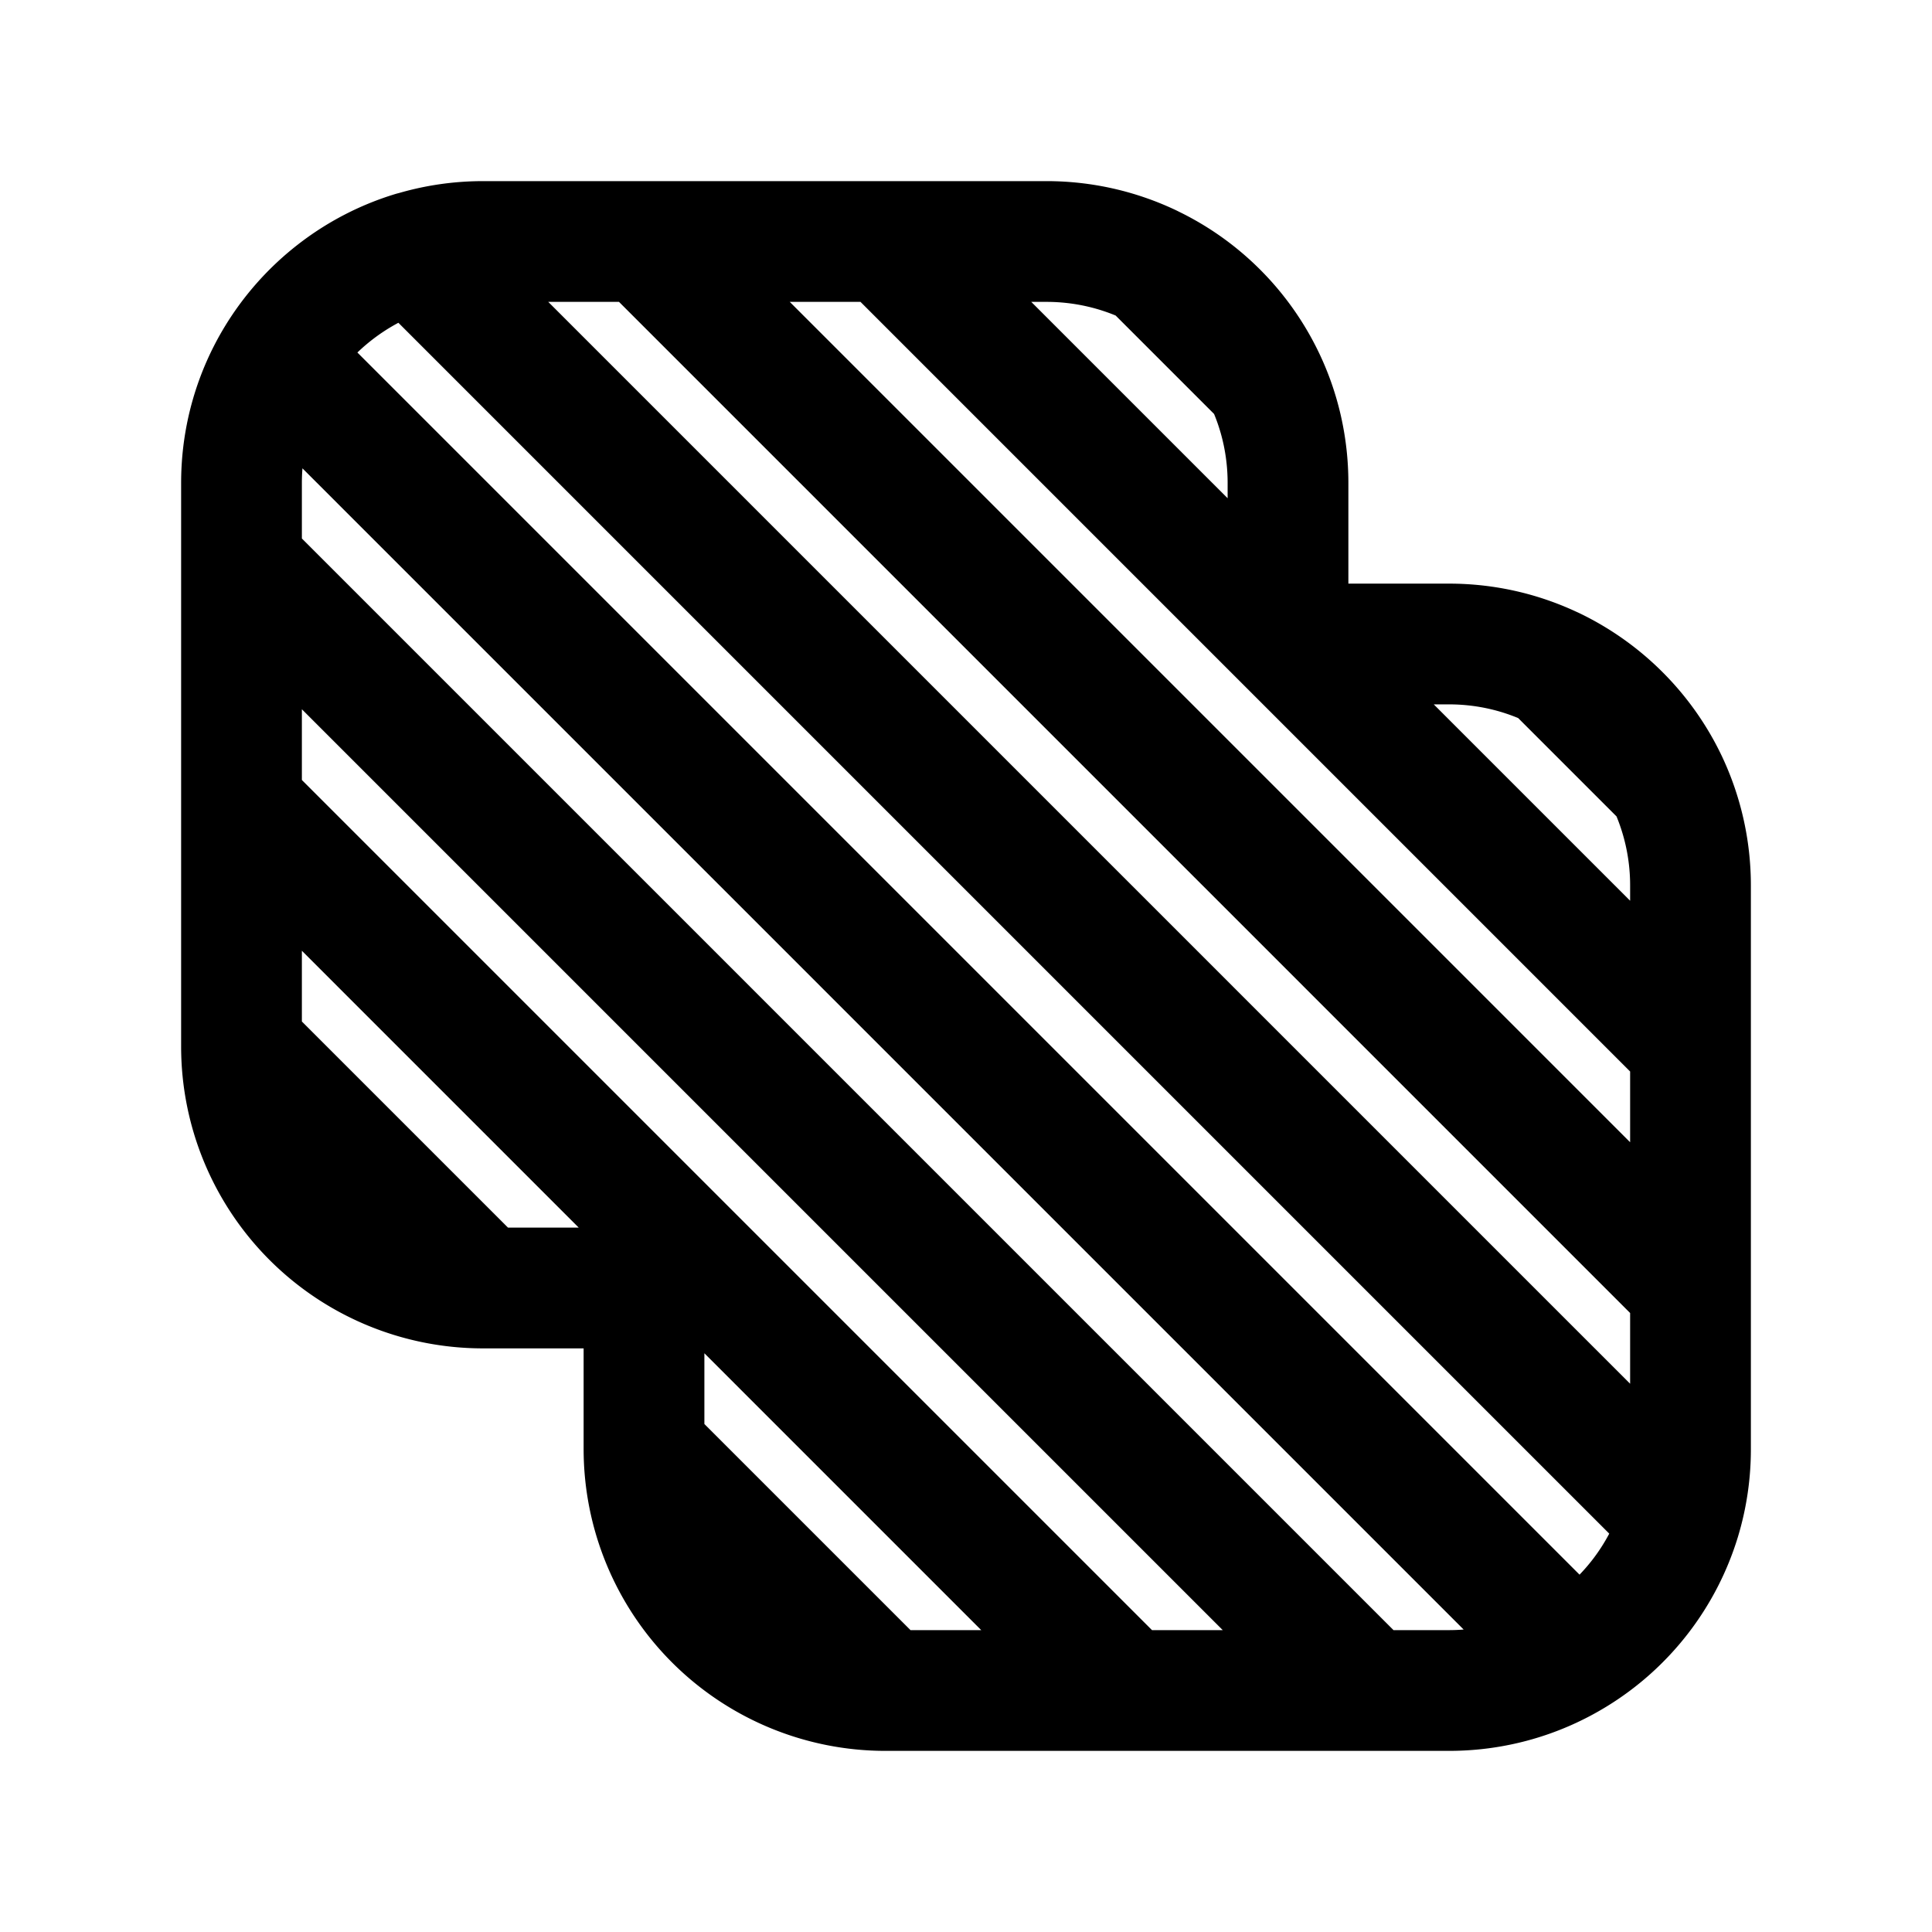 <svg id="union" xmlns="http://www.w3.org/2000/svg" fill="none" viewBox="0 0 24 24">
    <path stroke="currentColor" stroke-linecap="round" stroke-linejoin="round" stroke-width="1.5"
          d="M16 8h2c.463 0 .9.105 1.292.292M16 8V6c0-.462-.104-.9-.29-1.29M16 8l5 5m-5-5-5-5M8 18v-2H6m2 2 3 3m-3-3a3 3 0 0 0 3 3m0 0h3m0 0L3 10m11 11h3M3 10v3m0-3V7m3 9-3-3m3 3a3 3 0 0 1-3-3m0-6V6c0-.572.16-1.107.438-1.562M3 7l14 14m0 0h1c.572 0 1.107-.16 1.562-.438m0 0L3.438 4.438m16.124 16.124a3 3 0 0 0 1.31-1.69M3.438 4.438c.38-.621.98-1.094 1.69-1.31m15.744 15.744A3 3 0 0 0 21 18v-2m-.128 2.872L5.129 3.129m0 0A3 3 0 0 1 6 3h2m0 0 13 13M8 3h3m10 13v-3m0 0v-2c0-.462-.105-.9-.291-1.292M11 3h2c.462 0 .9.105 1.291.291m5 5c.62.297 1.122.798 1.418 1.417m-1.417-1.416 1.416 1.416M15.71 4.71a3 3 0 0 0-1.418-1.418M15.71 4.71l-1.418-1.418"/>
</svg>